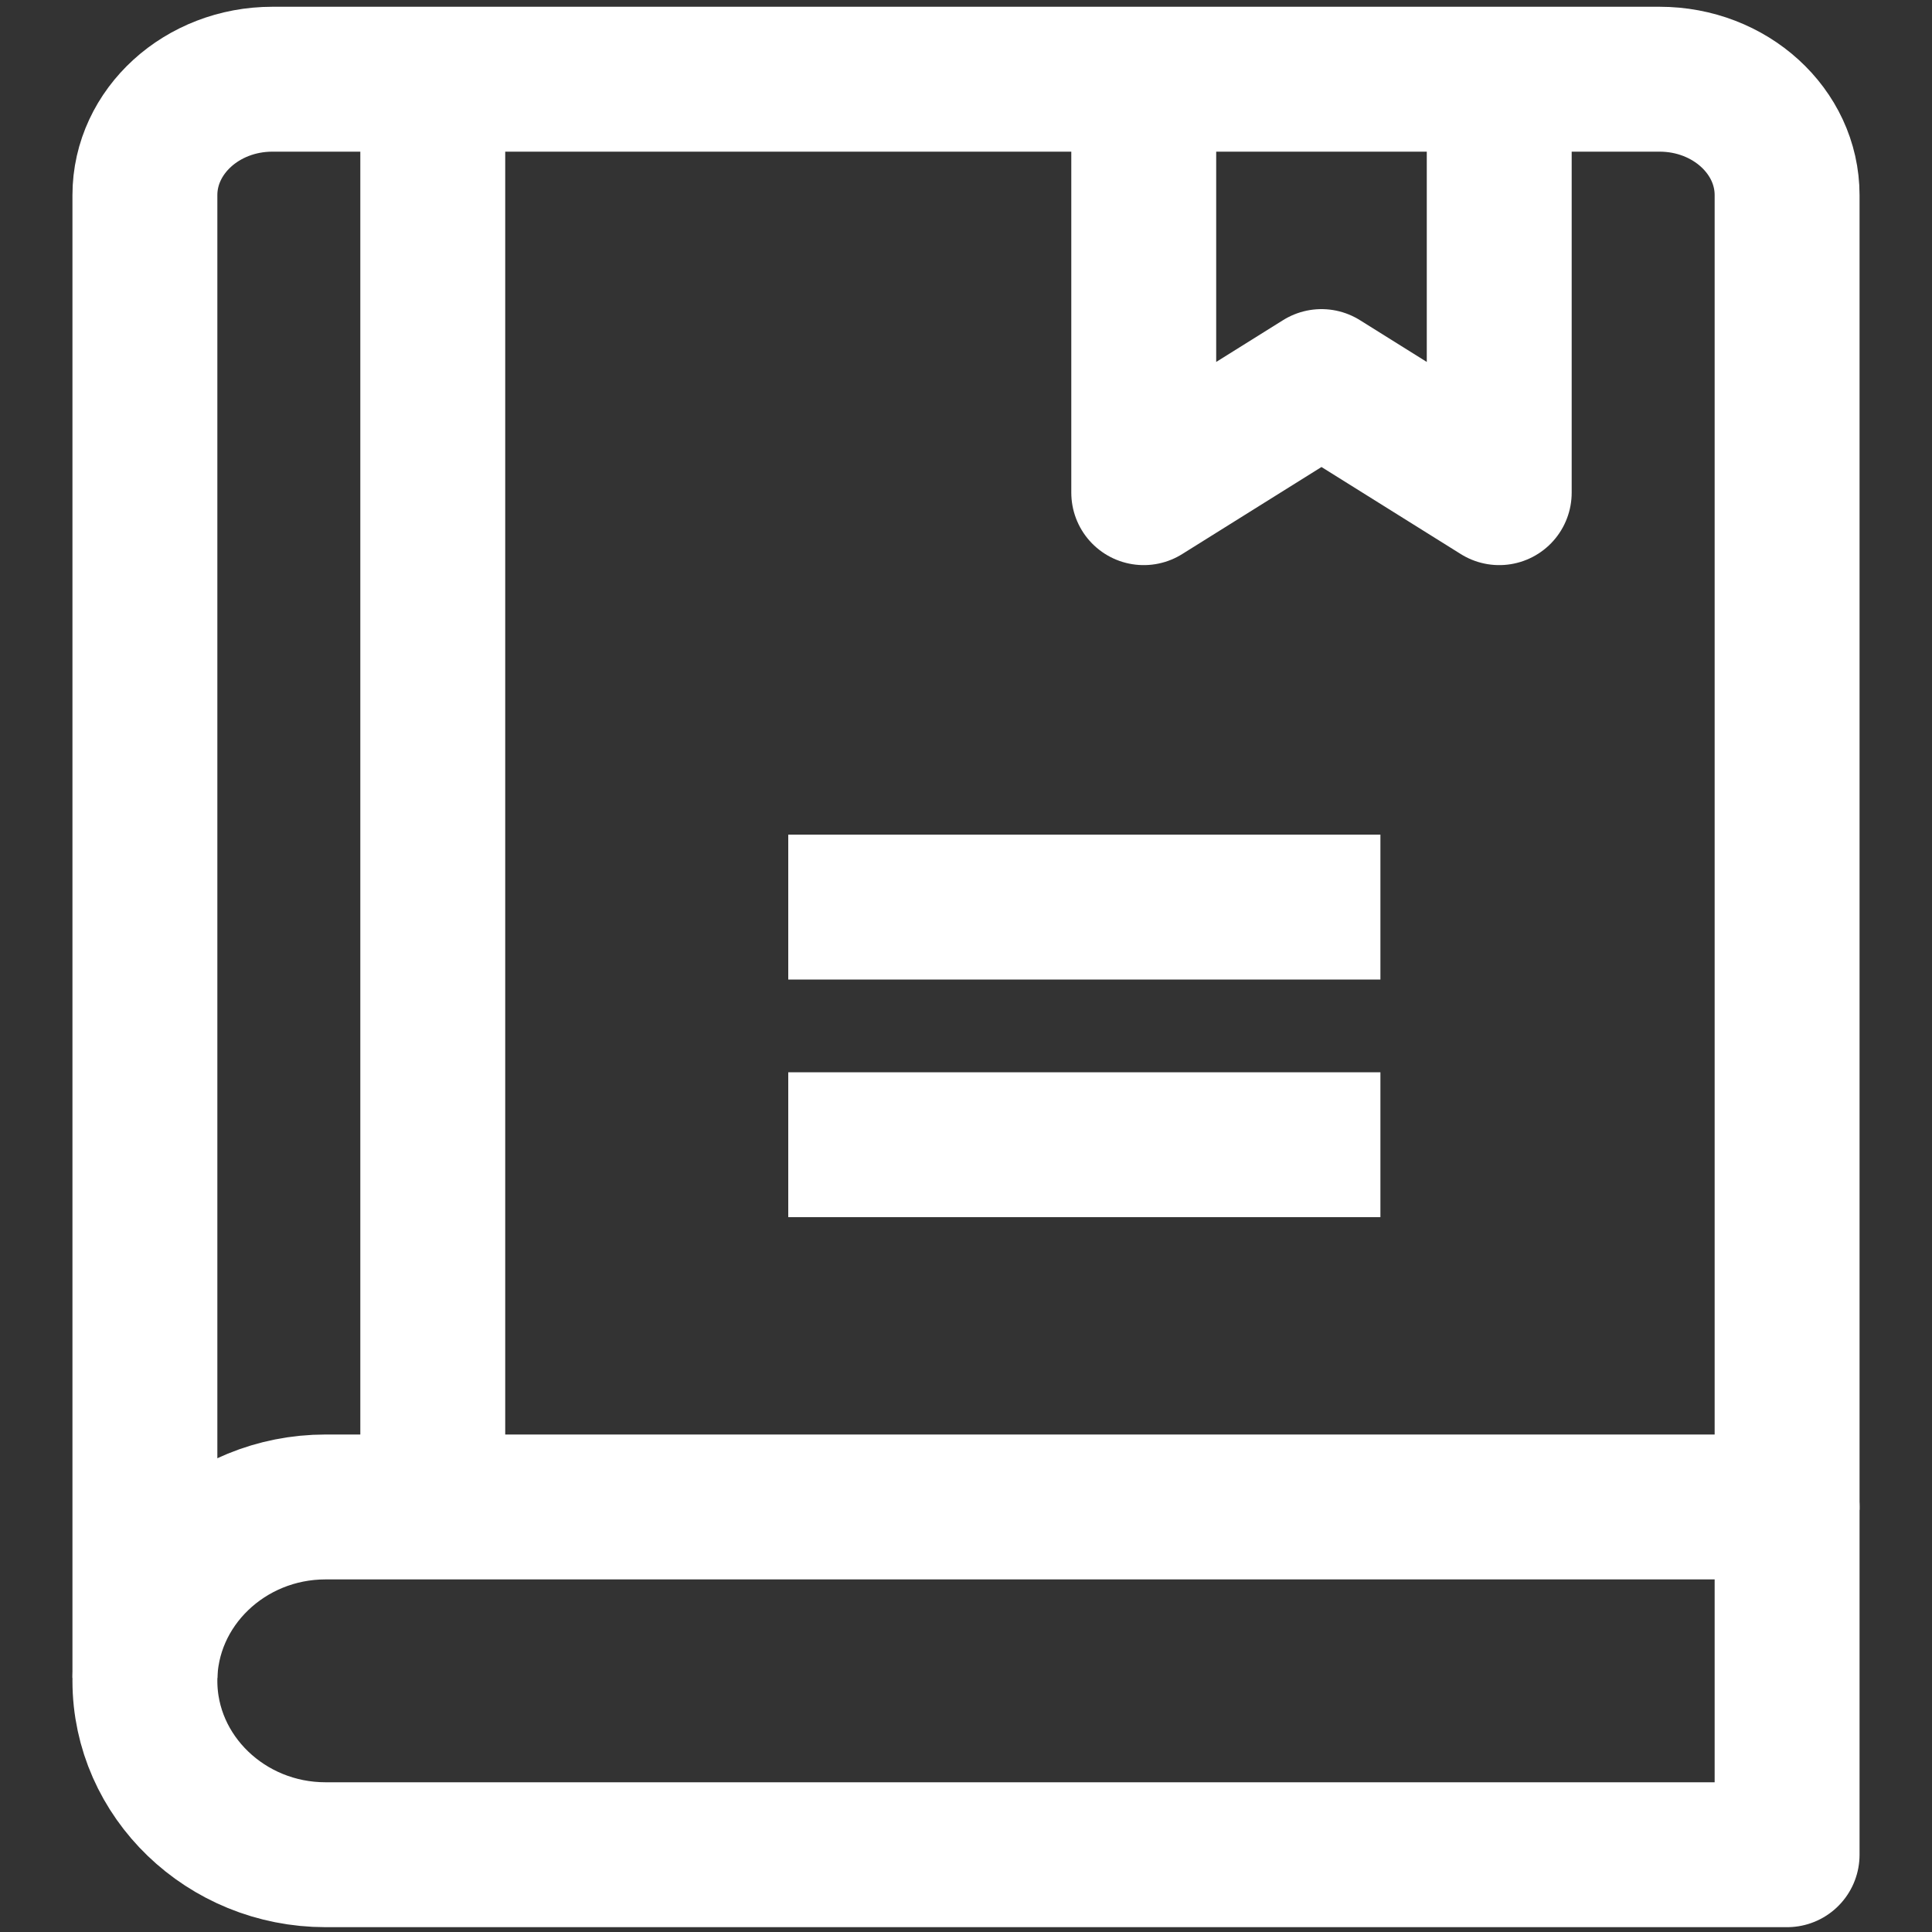 <?xml version="1.0" encoding="UTF-8"?>
<svg id="Layer_1" data-name="Layer 1" xmlns="http://www.w3.org/2000/svg" viewBox="0 0 20 20">
  <rect x="0" y="0" width="20" height="20" fill="#333333" stroke="none"/>
  <defs>
    <style>
      .cls-1 {
        fill: none;
        stroke: #fff;
        stroke-linejoin: round;
        stroke-width: 1.5px;
      }
    </style>
  </defs>
  <path class="cls-1" d="M18.5,19.2H3.37c-1.03,0-1.87-.81-1.87-1.8h0c0-.99.84-1.8,1.87-1.8h15.13v3.6Z"/>
  <path class="cls-1" d="M18.5,15.63V2.02c0-.66-.59-1.2-1.32-1.2H2.82c-.73,0-1.32.54-1.32,1.2v15.35"/>
  <line class="cls-1" x1="4.48" y1="16.14" x2="4.48" y2=".2"/>
  <line class="cls-1" x1="8.16" y1="9.39" x2="14.29" y2="9.39"/>
  <line class="cls-1" x1="8.16" y1="11.85" x2="14.29" y2="11.85"/>
  <polyline class="cls-1" points="15.52 .2 15.52 5.1 13.68 3.95 11.84 5.1 11.84 .2"/>
</svg>